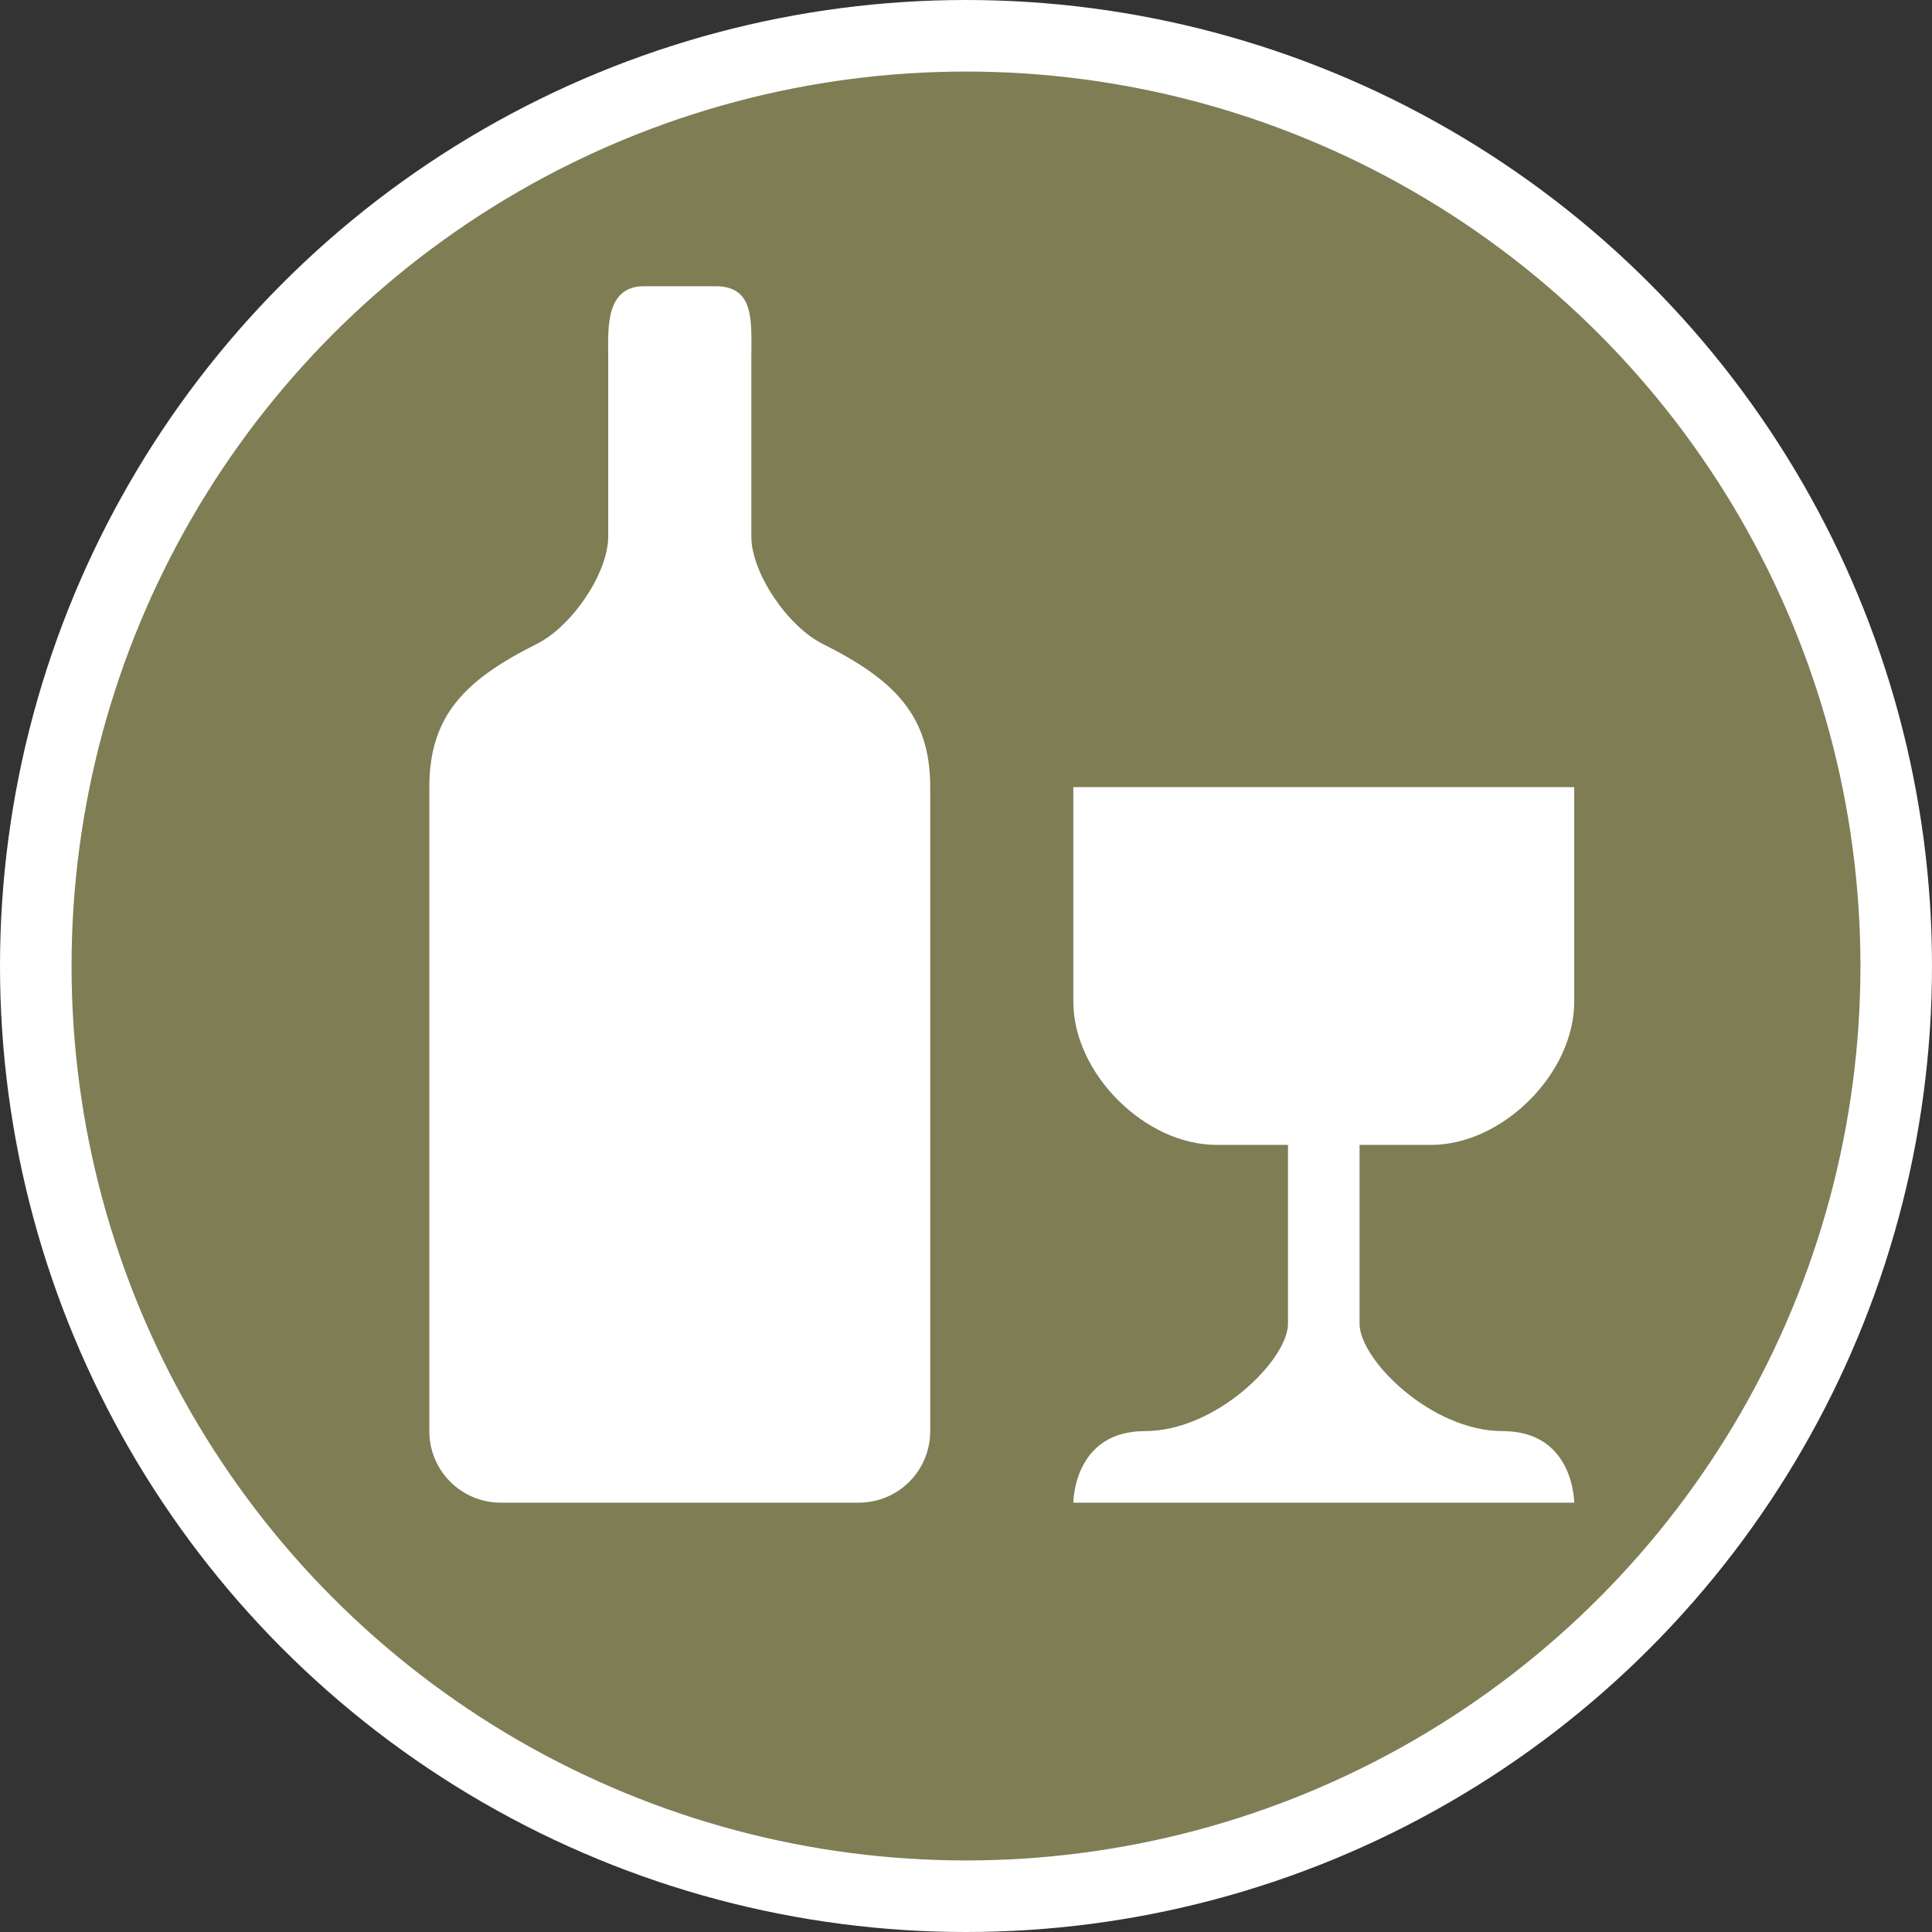 <?xml version="1.0" encoding="UTF-8" standalone="no"?>
<svg width="27px" height="27px" viewBox="0 0 27 27" version="1.1" xmlns="http://www.w3.org/2000/svg" xmlns:xlink="http://www.w3.org/1999/xlink" xmlns:sketch="http://www.bohemiancoding.com/sketch/ns">
    <rect x="0" y="0" width="27" height="27" fill="#333333" stroke="none"/>
    <!-- Generator: Sketch 3.3.3 (12072) - http://www.bohemiancoding.com/sketch -->
    <title>alcohol-l</title>
    <desc>Created with Sketch.</desc>
    <defs></defs>
    <g id="POI" stroke="none" stroke-width="1" fill="none" fill-rule="evenodd" sketch:type="MSPage">
        <g id="alcohol-l" sketch:type="MSLayerGroup">
            <circle id="Oval-1-Copy-39" fill="#FFFFFF" sketch:type="MSShapeGroup" cx="13.5" cy="13.5" r="13.5"></circle>
            <circle id="Oval-1-Copy-38" fill="#7F7D54" sketch:type="MSShapeGroup" cx="13.5" cy="13.5" r="12.5"></circle>
            <path d="M9,4 C8.446,4 8.5,4.627 8.5,5 L8.5,7.5 C8.5,8 8.002,8.749 7.5,9 C6.5,9.5 6,10 6,11 L6,20 C6,20.554 6.446,21 7,21 L12,21 C12.554,21 13,20.554 13,20 L13,11 C13,10 12.5,9.5 11.5,9 C11.001,8.751 10.5,8 10.5,7.5 L10.5,5 C10.5,4.5 10.554,4 10,4 L9,4 Z M15,11 L15,14 C15,15 16,16 17,16 L18,16 L18,18.5 C18,19 17,20 16,20 C15,20 15,21 15,21 L22,21 C22,21 22,20 21,20 C20,20 19,19 19,18.5 L19,16 L20,16 C21,16 22,15 22,14 L22,11 L15,11 Z" id="rect7216-copy-2" fill="#FFFFFF" sketch:type="MSShapeGroup"></path>
        </g>
    </g>
</svg>